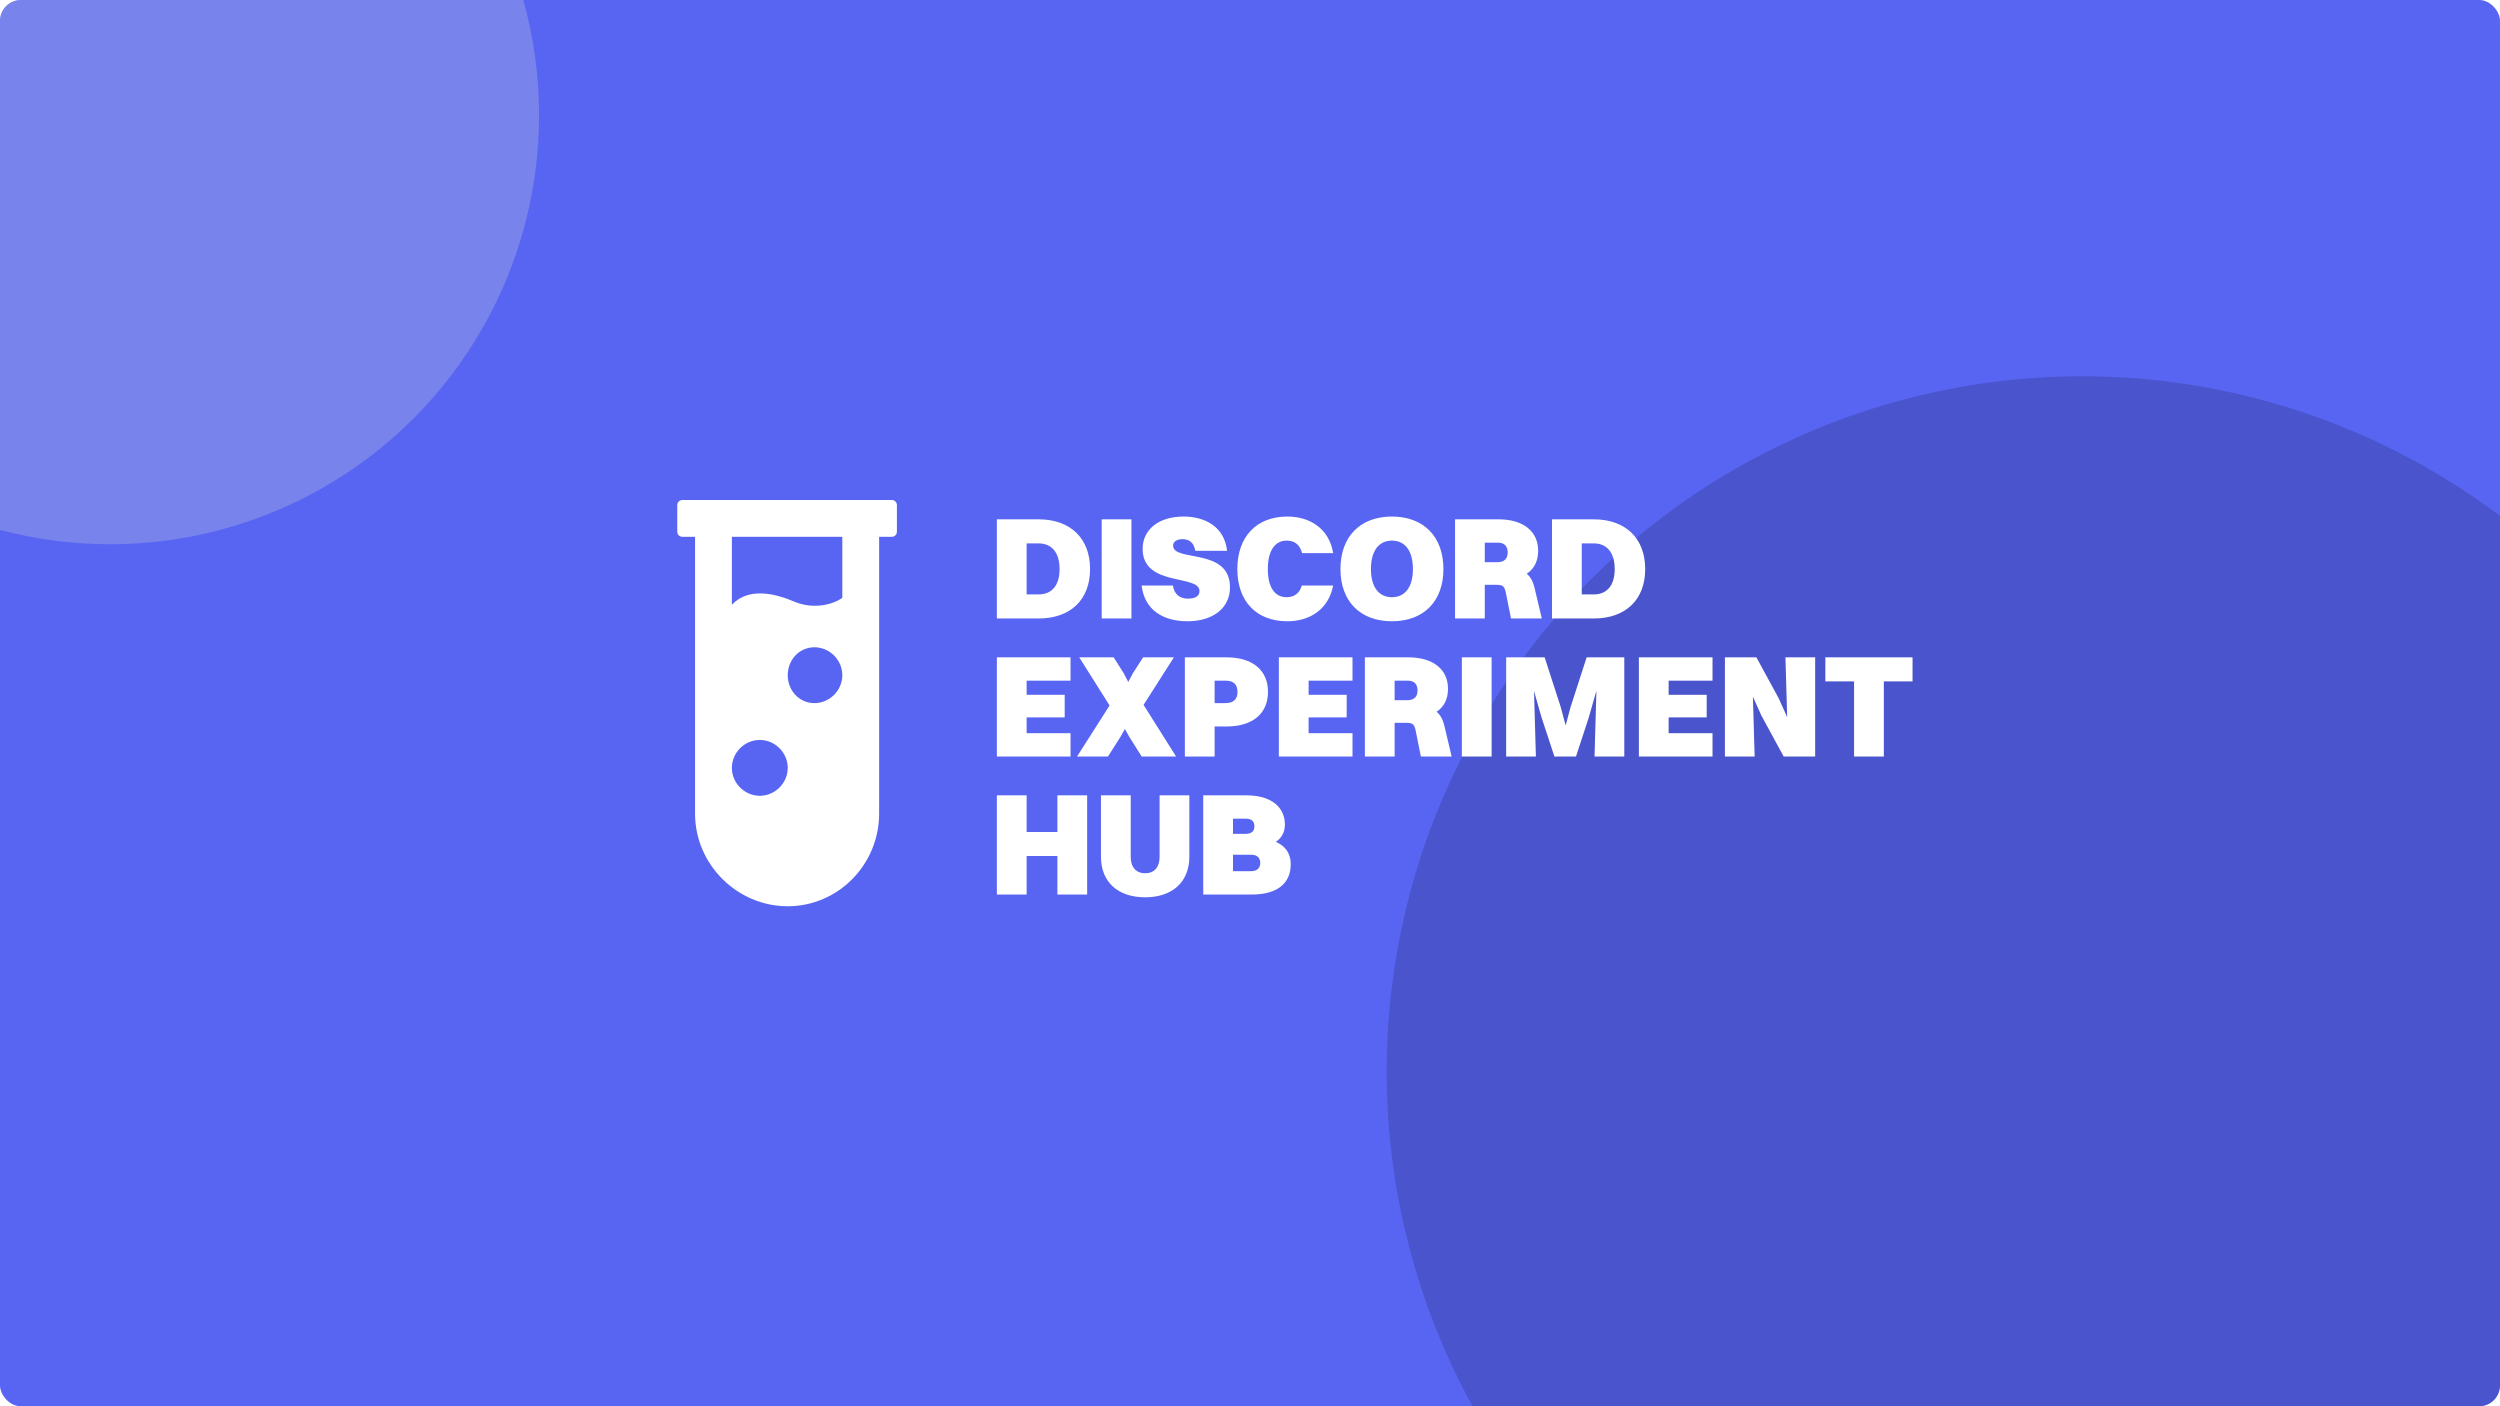 <svg width="1920" height="1080" viewBox="0 0 1920 1080" fill="none" xmlns="http://www.w3.org/2000/svg">
<g clip-path="url(#clip0_44_3102)">
<rect width="1920" height="1080" rx="16" fill="#5865F2"/>
<g opacity="0.25" filter="url(#filter0_f_44_3102)">
<circle cx="84.5" cy="88.5" r="329.5" fill="#DADADA"/>
</g>
<g opacity="0.75" filter="url(#filter1_f_44_3102)">
<circle cx="1599" cy="823" r="534" fill="#454FBF"/>
</g>
<path fill-rule="evenodd" clip-rule="evenodd" d="M646.9 412.275H562.075V464.49C575.181 450.418 596.337 456.209 609.85 462C622.828 467.562 637.762 465.531 646.9 459.13V412.275ZM675.175 624.825V412.275H684.925C687.079 412.275 688.825 410.529 688.825 408.375V387.9C688.825 385.746 687.079 384 684.925 384H524.05C521.896 384 520.15 385.746 520.15 387.9V408.375C520.15 410.529 521.896 412.275 524.05 412.275H533.8V624.825C533.8 663.956 566.16 696 604.975 696C643.711 696 675.175 663.95 675.175 624.825ZM604.975 589.725C604.975 601.474 595.169 611.175 583.525 611.175C571.88 611.175 562.075 601.474 562.075 589.725C562.075 577.976 571.88 568.275 583.525 568.275C595.169 568.275 604.975 577.976 604.975 589.725ZM646.9 518.55C646.9 530.299 637.094 540 625.45 540C613.805 540 604.975 530.299 604.975 518.55C604.975 506.801 613.805 497.1 625.45 497.1C637.094 497.1 646.9 506.801 646.9 518.55Z" fill="white"/>
<path d="M765.6 475V398.84H797.632C822.048 398.84 837.168 413.4 837.168 437.032C837.168 460.664 822.048 475 797.632 475H765.6ZM797.632 456.52C807.936 456.52 813.76 449.464 813.76 437.032C813.76 424.6 807.936 417.32 797.632 417.32H788.448V456.52H797.632ZM846.1 475V398.84H868.948V475H846.1ZM900.948 419C900.948 431.992 944.628 420.12 944.628 451.144C944.628 467.496 930.852 477.128 912.036 477.128C892.996 477.128 878.996 468.28 876.756 449.688H900.836C901.62 456.184 905.988 459.768 912.26 459.768C918.196 459.768 921.22 457.64 921.22 453.944C921.22 440.84 877.54 451.032 877.54 421.464C877.54 407.464 888.964 396.712 909.012 396.712C925.476 396.712 940.372 404.552 942.388 423.032H917.972C916.964 417.096 913.828 414.072 908.004 414.072C903.86 414.072 900.948 415.976 900.948 419ZM1023.87 424.824H1000.01C998.33 418.44 994.41 415.192 988.138 415.192C978.842 415.192 973.69 423.368 973.69 437.032C973.69 450.696 978.73 458.648 988.138 458.648C993.962 458.648 998.218 455.512 999.786 449.688H1023.87C1020.28 467.944 1006.06 477.128 988.698 477.128C964.954 477.128 950.282 461.896 950.282 437.032C950.282 412.168 964.954 396.712 988.698 396.712C1006.17 396.712 1020.84 406.12 1023.87 424.824ZM1069.01 477.128C1044.59 477.128 1029.47 461.784 1029.47 437.032C1029.47 412.168 1044.59 396.712 1069.01 396.712C1093.42 396.712 1108.54 412.168 1108.54 437.032C1108.54 461.784 1093.42 477.128 1069.01 477.128ZM1069.01 458.648C1079.31 458.648 1085.13 450.584 1085.13 437.032C1085.13 423.368 1079.31 415.192 1069.01 415.192C1058.7 415.192 1052.88 423.368 1052.88 437.032C1052.88 450.584 1058.7 458.648 1069.01 458.648ZM1117.46 475V398.84H1150.95C1169.88 398.84 1181.3 408.136 1181.3 422.92C1181.3 431.096 1178.16 436.92 1172.56 440.616C1175.48 443.08 1177.38 446.664 1178.5 451.368L1184.1 475H1160.47L1156.55 455.512C1155.54 450.36 1154.2 449.128 1149.38 449.128H1140.31V475H1117.46ZM1150.5 416.76H1140.31V431.768H1149.94C1155.76 431.768 1157.89 428.632 1157.89 424.264C1157.89 419.784 1155.65 416.76 1150.5 416.76ZM1191.94 475V398.84H1223.98C1248.39 398.84 1263.51 413.4 1263.51 437.032C1263.51 460.664 1248.39 475 1223.98 475H1191.94ZM1223.98 456.52C1234.28 456.52 1240.1 449.464 1240.1 437.032C1240.1 424.6 1234.28 417.32 1223.98 417.32H1214.79V456.52H1223.98ZM765.6 581V504.84H822.16V522.76H788.448V533.624H817.68V550.984H788.448V563.08H822.16V581H765.6ZM876.799 581L867.167 565.656L863.919 559.832L860.671 565.656L850.927 581H827.183L852.159 541.8L828.863 504.84H855.295L863.023 517.048L866.495 523.768L870.079 517.048L877.919 504.84H901.551L878.255 541.352L903.231 581H876.799ZM909.975 581V504.84H942.007C961.831 504.84 973.815 514.584 973.815 531.384C973.815 548.296 961.607 557.928 942.231 557.928H932.823V581H909.975ZM941.559 522.76H932.823V540.008H940.999C947.943 540.008 950.407 536.424 950.407 531.384C950.407 526.232 947.719 522.76 941.559 522.76ZM982.163 581V504.84H1038.72V522.76H1005.01V533.624H1034.24V550.984H1005.01V563.08H1038.72V581H982.163ZM1048.23 581V504.84H1081.71C1100.64 504.84 1112.07 514.136 1112.07 528.92C1112.07 537.096 1108.93 542.92 1103.33 546.616C1106.24 549.08 1108.15 552.664 1109.27 557.368L1114.87 581H1091.23L1087.31 561.512C1086.31 556.36 1084.96 555.128 1080.15 555.128H1071.07V581H1048.23ZM1081.27 522.76H1071.07V537.768H1080.71C1086.53 537.768 1088.66 534.632 1088.66 530.264C1088.66 525.784 1086.42 522.76 1081.27 522.76ZM1122.71 581V504.84H1145.56V581H1122.71ZM1156.73 581V504.84H1186.29L1198.61 542.92L1202.42 557.144L1206.23 542.92L1218.55 504.84H1247.45V581H1224.6L1226.05 530.488L1220.12 551.208L1210.37 581H1193.8L1183.83 550.76L1178.12 530.712L1179.57 581H1156.73ZM1258.66 581V504.84H1315.22V522.76H1281.51V533.624H1310.74V550.984H1281.51V563.08H1315.22V581H1258.66ZM1324.73 581V504.84H1348.92L1365.94 536.088L1372.55 550.76L1371.21 504.84H1394.05V581H1369.86L1352.73 549.528L1346.23 535.08L1347.57 581H1324.73ZM1423.93 581V523.32H1401.87V504.84H1468.84V523.32H1446.78V581H1423.93ZM765.6 687V610.84H788.448V638.952H812.08V610.84H834.928V687H812.08V657.432H788.448V687H765.6ZM913.412 657.992C913.412 677.256 900.42 689.128 879.476 689.128C858.42 689.128 845.54 677.256 845.54 657.992V610.84H868.388V657.992C868.388 665.944 872.42 670.648 879.476 670.648C886.644 670.648 890.564 665.944 890.564 657.992V610.84H913.412V657.992ZM924.084 687V610.84H957.572C975.828 610.84 986.804 619.576 986.804 633.352C986.804 639.176 984.116 643.656 979.86 646.568C987.14 649.704 991.284 655.416 991.284 663.704C991.284 678.6 980.756 687 961.38 687H924.084ZM957.124 628.76H946.932V640.408H956.564C961.604 640.408 963.396 637.944 963.396 634.696C963.396 631.112 961.492 628.76 957.124 628.76ZM960.932 656.424H946.932V669.08H960.82C965.636 669.08 967.876 666.504 967.876 662.696C967.876 659.224 965.86 656.424 960.932 656.424Z" fill="white"/>
</g>
<defs>
<filter id="filter0_f_44_3102" x="-645" y="-641" width="1459" height="1459" filterUnits="userSpaceOnUse" color-interpolation-filters="sRGB">
<feFlood flood-opacity="0" result="BackgroundImageFix"/>
<feBlend mode="normal" in="SourceGraphic" in2="BackgroundImageFix" result="shape"/>
<feGaussianBlur stdDeviation="200" result="effect1_foregroundBlur_44_3102"/>
</filter>
<filter id="filter1_f_44_3102" x="553" y="-223" width="2092" height="2092" filterUnits="userSpaceOnUse" color-interpolation-filters="sRGB">
<feFlood flood-opacity="0" result="BackgroundImageFix"/>
<feBlend mode="normal" in="SourceGraphic" in2="BackgroundImageFix" result="shape"/>
<feGaussianBlur stdDeviation="256" result="effect1_foregroundBlur_44_3102"/>
</filter>
<clipPath id="clip0_44_3102">
<rect width="1920" height="1080" rx="16" fill="white"/>
</clipPath>
</defs>
</svg>
